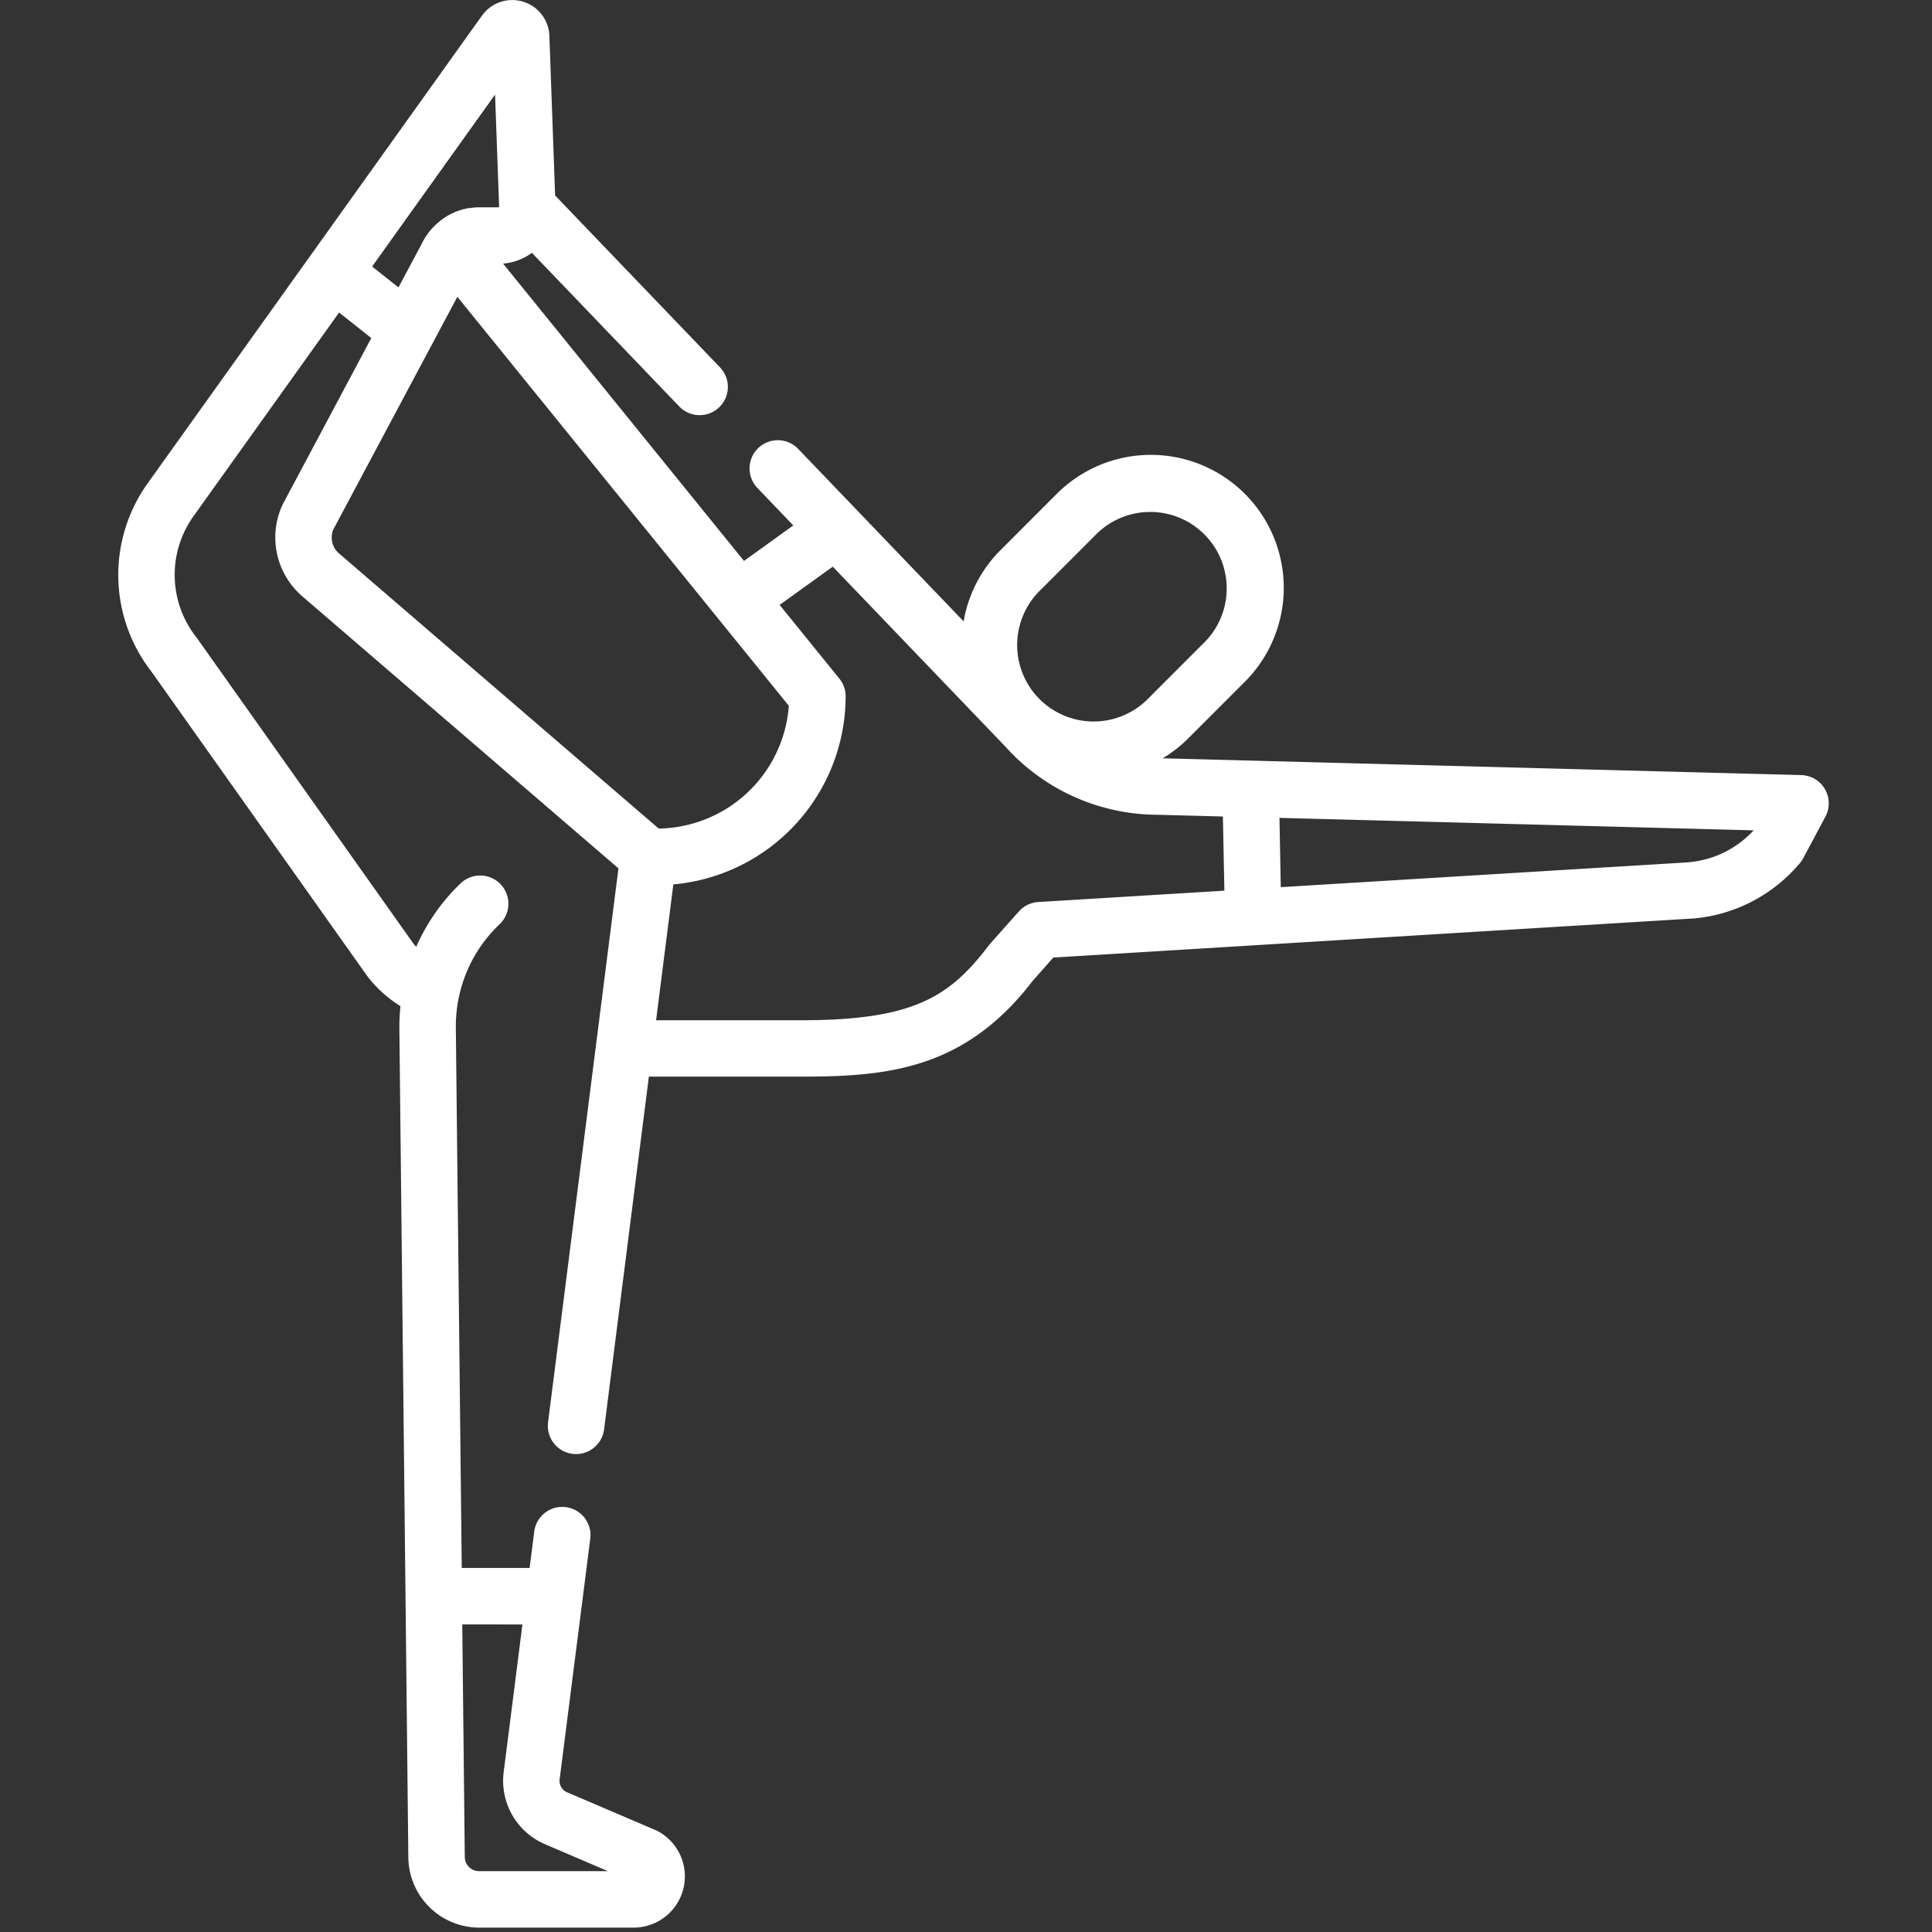 <svg xmlns="http://www.w3.org/2000/svg" width="98" height="98" viewBox="0 0 98 98">
  <rect x="0" y="0" width="98" height="98" fill="#333333" stroke="none"/>
  <g id="manuelle-therapie-icon" transform="translate(6006 -609)">
    <rect id="Rectangle_971" data-name="Rectangle 971" width="98" height="98" transform="translate(-6006 609)" fill="#7d7d7d" opacity="0"/>
    <path id="ubung" d="M87.069,40.027a1.435,1.435,0,0,0-1.2-.712l-32.391-.852a6.788,6.788,0,0,0,1.309-1.023l2.871-2.872a6.743,6.743,0,0,0-9.537-9.535L45.25,27.905a6.7,6.7,0,0,0-1.87,3.614l-8.393-8.75a1.432,1.432,0,0,0-2.067,1.983l1.819,1.9-2.5,1.8L20.017,13.37a2.872,2.872,0,0,0,1.464-.546l7.474,7.793a1.432,1.432,0,1,0,2.067-1.983L22.658,9.914l-.289-8.045A1.886,1.886,0,0,0,18.949.79L1.973,24.539a7.988,7.988,0,0,0,.207,9.525L13.1,49.47a6.2,6.2,0,0,0,1.714,1.565,10.074,10.074,0,0,0-.056,1.144l.455,42.047A3.6,3.6,0,0,0,18.8,97.777h7.833a2.6,2.6,0,0,0,1.24-4.889c-.039-.021-.078-.04-.119-.057l-4.494-1.922a.626.626,0,0,1-.373-.653L24.436,78.09a1.433,1.433,0,1,0-2.842-.361l-.229,1.805H17.922l-.3-27.386a7.257,7.257,0,0,1,.139-1.5c.009-.035.017-.071.024-.107a7.1,7.1,0,0,1,2.06-3.664,1.432,1.432,0,0,0-1.978-2.072,10.045,10.045,0,0,0-2.253,3.22,1.9,1.9,0,0,1-.178-.211L4.5,32.378c-.014-.02-.029-.04-.045-.06A5.11,5.11,0,0,1,4.3,26.205l7.4-10.353,1.634,1.294L8.857,25.552c-.013.025-.026.05-.038.075A3.942,3.942,0,0,0,9.826,30.24L25.871,44.046,22.3,72.145a1.433,1.433,0,0,0,1.241,1.6,1.488,1.488,0,0,0,.182.011,1.432,1.432,0,0,0,1.419-1.252l2.272-17.893h7.716c4.392,0,8.308-.366,11.751-4.856l1.048-1.184,32.433-1.981.032,0a7.946,7.946,0,0,0,5.41-2.816,1.512,1.512,0,0,0,.163-.242l1.126-2.108a1.431,1.431,0,0,0-.025-1.395ZM21,82.4l-.952,7.494a3.5,3.5,0,0,0,2.089,3.648l3.2,1.371H18.8a.727.727,0,0,1-.724-.717l-.128-11.8ZM47.276,29.931l2.871-2.872a3.879,3.879,0,0,1,5.486,5.484l-2.871,2.872a3.879,3.879,0,1,1-5.486-5.484Zm-33.9-16.412,6.236-8.724.205,5.7a.029.029,0,0,1-.026.019h-.975a3.046,3.046,0,0,0-.424.031c-.023,0-.045.005-.068.008l-.036,0-.016,0-.078.016A3.213,3.213,0,0,0,16.5,11.5l-.031.03-.023.023c-.016.017-.03.035-.045.052l-.018.02a3.2,3.2,0,0,0-.49.739l-1.181,2.214ZM11.409,26.854l6.29-11.8L34.513,35.8a6.722,6.722,0,0,1-6.6,6.227L11.694,28.069a1.065,1.065,0,0,1-.286-1.215Zm35.755,18.9a1.433,1.433,0,0,0-.985.48L44.7,47.9c-.023.027-.045.054-.066.081-1.987,2.607-3.83,3.77-9.505,3.77H27.78l.875-6.891a9.591,9.591,0,0,0,8.74-9.541,1.434,1.434,0,0,0-.32-.9l-3.028-3.736,2.695-1.941,8.745,9.117a10.413,10.413,0,0,0,7.737,3.469l3.307.087.075,3.763Zm33.009-2.016L59.467,45,59.4,41.485l24.053.633a5.069,5.069,0,0,1-3.276,1.616Zm0,0" transform="translate(-6000.5 609.001)" fill="#fff"/>
  </g>
</svg>
